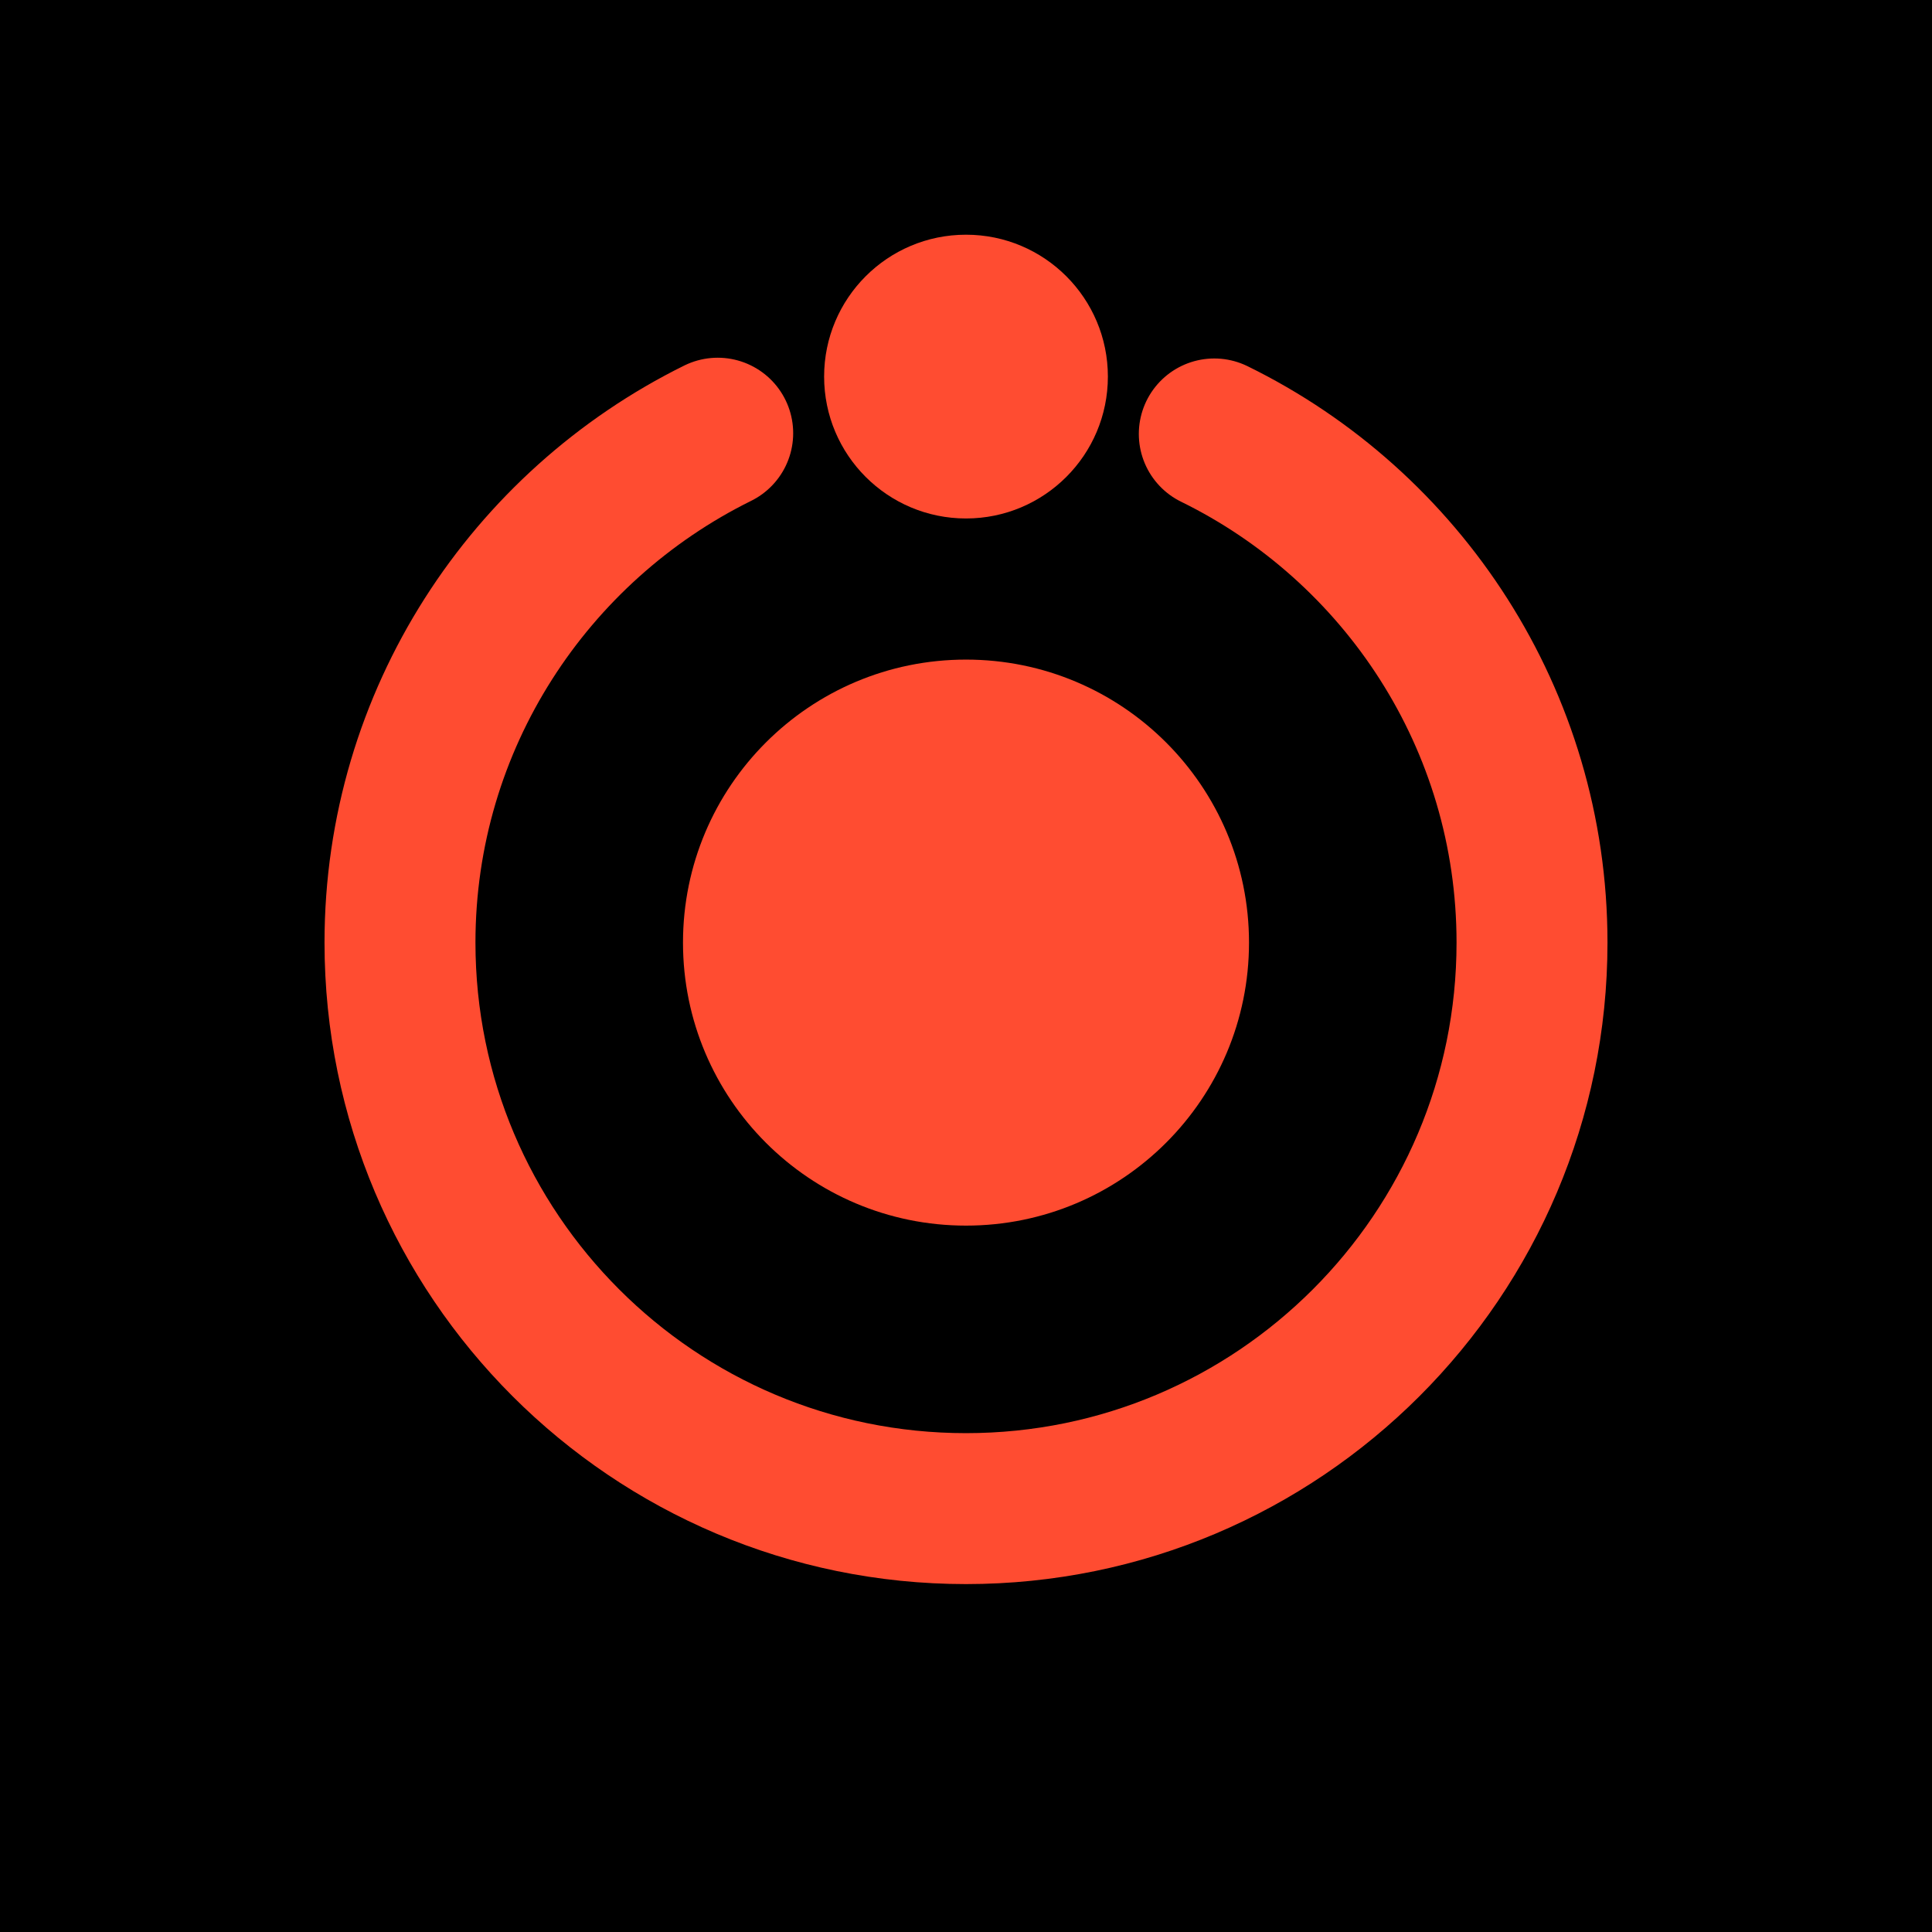 <?xml version="1.0" encoding="utf-8"?>
<!-- Generator: Adobe Illustrator 24.1.1, SVG Export Plug-In . SVG Version: 6.00 Build 0)  -->
<svg version="1.1" id="Layer_1" xmlns="http://www.w3.org/2000/svg" xmlns:xlink="http://www.w3.org/1999/xlink" x="0px" y="0px"
	 viewBox="0 0 256 256" style="enable-background:new 0 0 256 256;" xml:space="preserve">
<style type="text/css">
	.st0{fill:#FF4C31;}
	.st1{fill:none;stroke:#FF4C31;stroke-width:20;stroke-linecap:round;stroke-linejoin:round;stroke-miterlimit:10;}
</style>
<rect x="0" y="0" width="256" height="256"/>
<circle class="st0" cx="128" cy="124.9" r="37.5"/>
<path class="st1" d="M95.1,57.4C70.2,69.7,53,95.3,53,124.9c0,41.4,33.6,75,75,75s75-33.6,75-75c0-29.6-17.2-55.2-42.1-67.4"/>
<circle class="st0" cx="128" cy="49.9" r="18.8"/>
</svg>
